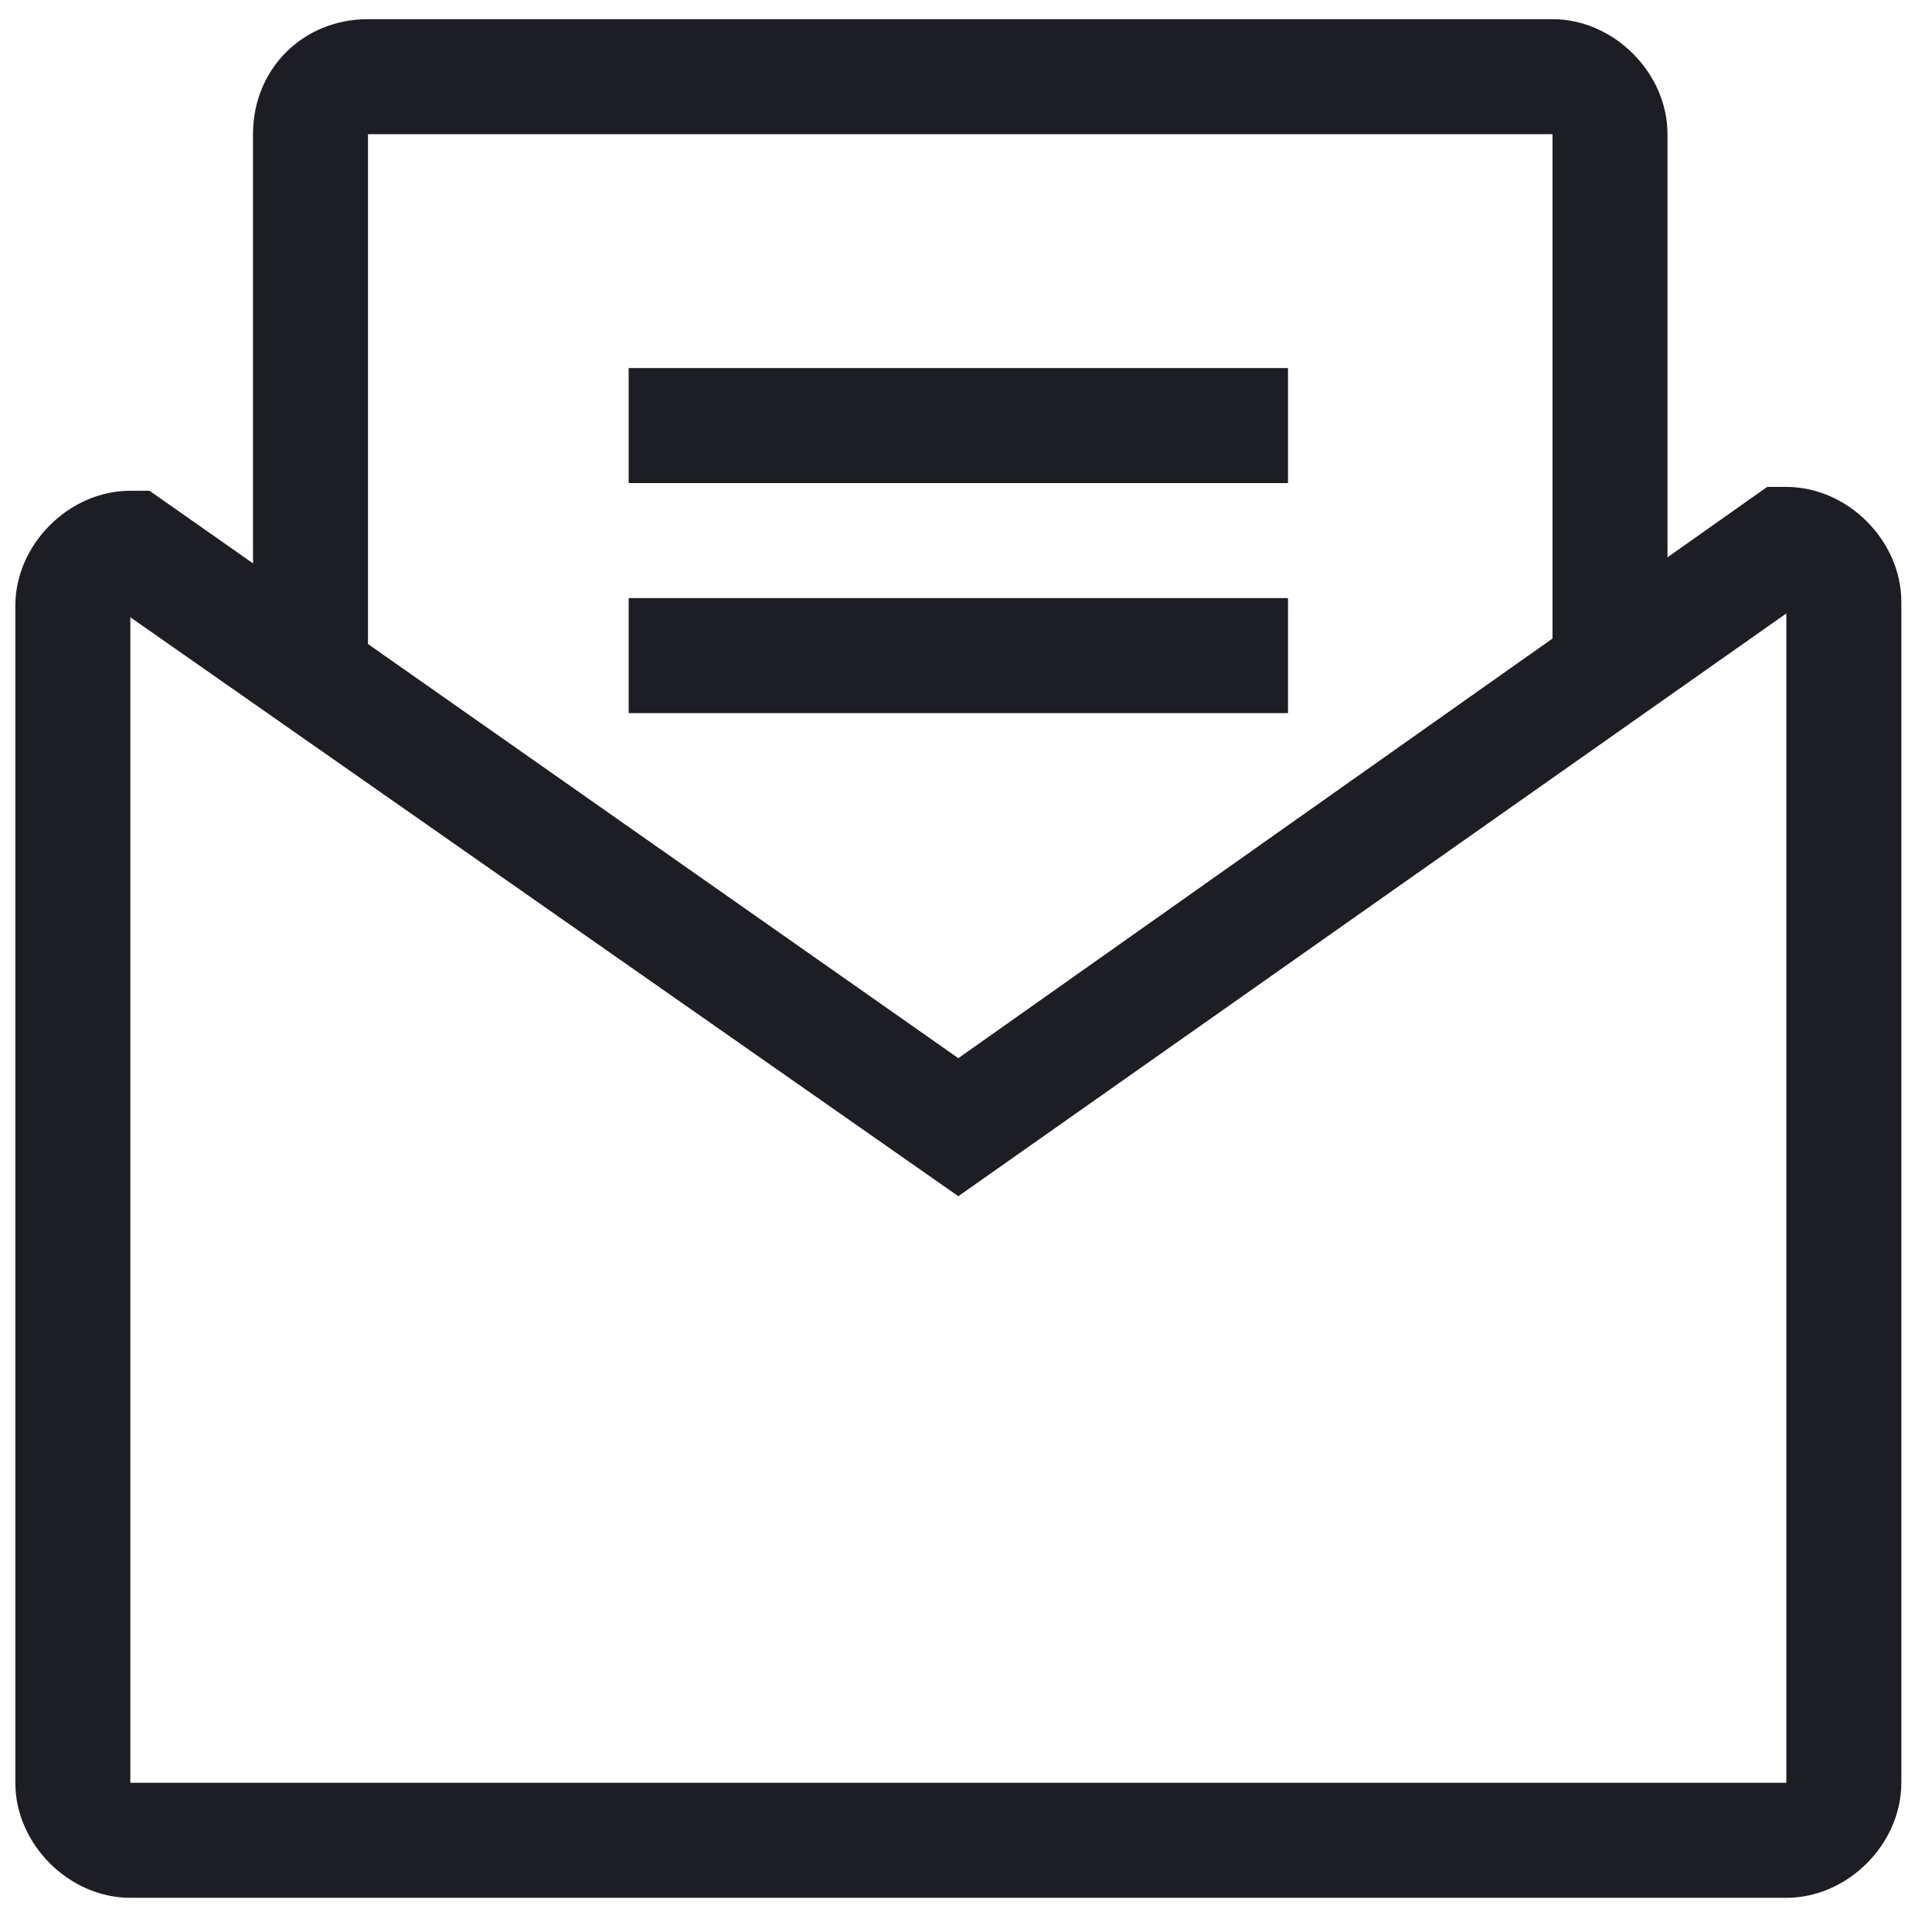<?xml version="1.0" encoding="utf-8"?>
<!-- Generator: Adobe Illustrator 20.1.0, SVG Export Plug-In . SVG Version: 6.00 Build 0)  -->
<svg version="1.1" id="Layer_1" xmlns="http://www.w3.org/2000/svg" xmlns:xlink="http://www.w3.org/1999/xlink" x="0px" y="0px"
	 viewBox="0 0 50.4 49.9" style="enable-background:new 0 0 50.4 49.9;" xml:space="preserve">
<style type="text/css">
	.st0{fill:#1D1D26;}
</style>
<title>invite-1090</title>
<g>
	<path class="st0" d="M46.6,49.5H3.4c-1.6,0-3-1.4-3-3V15.8c0-1.6,1.4-3,3-3h0.5L25,27.6l21.1-14.9h0.5c1.6,0,3,1.4,3,3v30.8
		C49.6,48.1,48.2,49.5,46.6,49.5z M3.4,16.1v30.4h43.2V16L25,31.2L3.4,16.1z"/>
</g>
<g>
	<path class="st0" d="M9.6,17.2h-3V3.5c0-1.7,1.3-3,3-3h30.9c1.6,0,3,1.4,3,3v13.6h-3V3.5H9.6V17.2z"/>
</g>
<g>
	<rect x="16.4" y="9.6" class="st0" width="17.2" height="3"/>
</g>
<g>
	<rect x="16.4" y="15.6" class="st0" width="17.2" height="3"/>
</g>
</svg>
